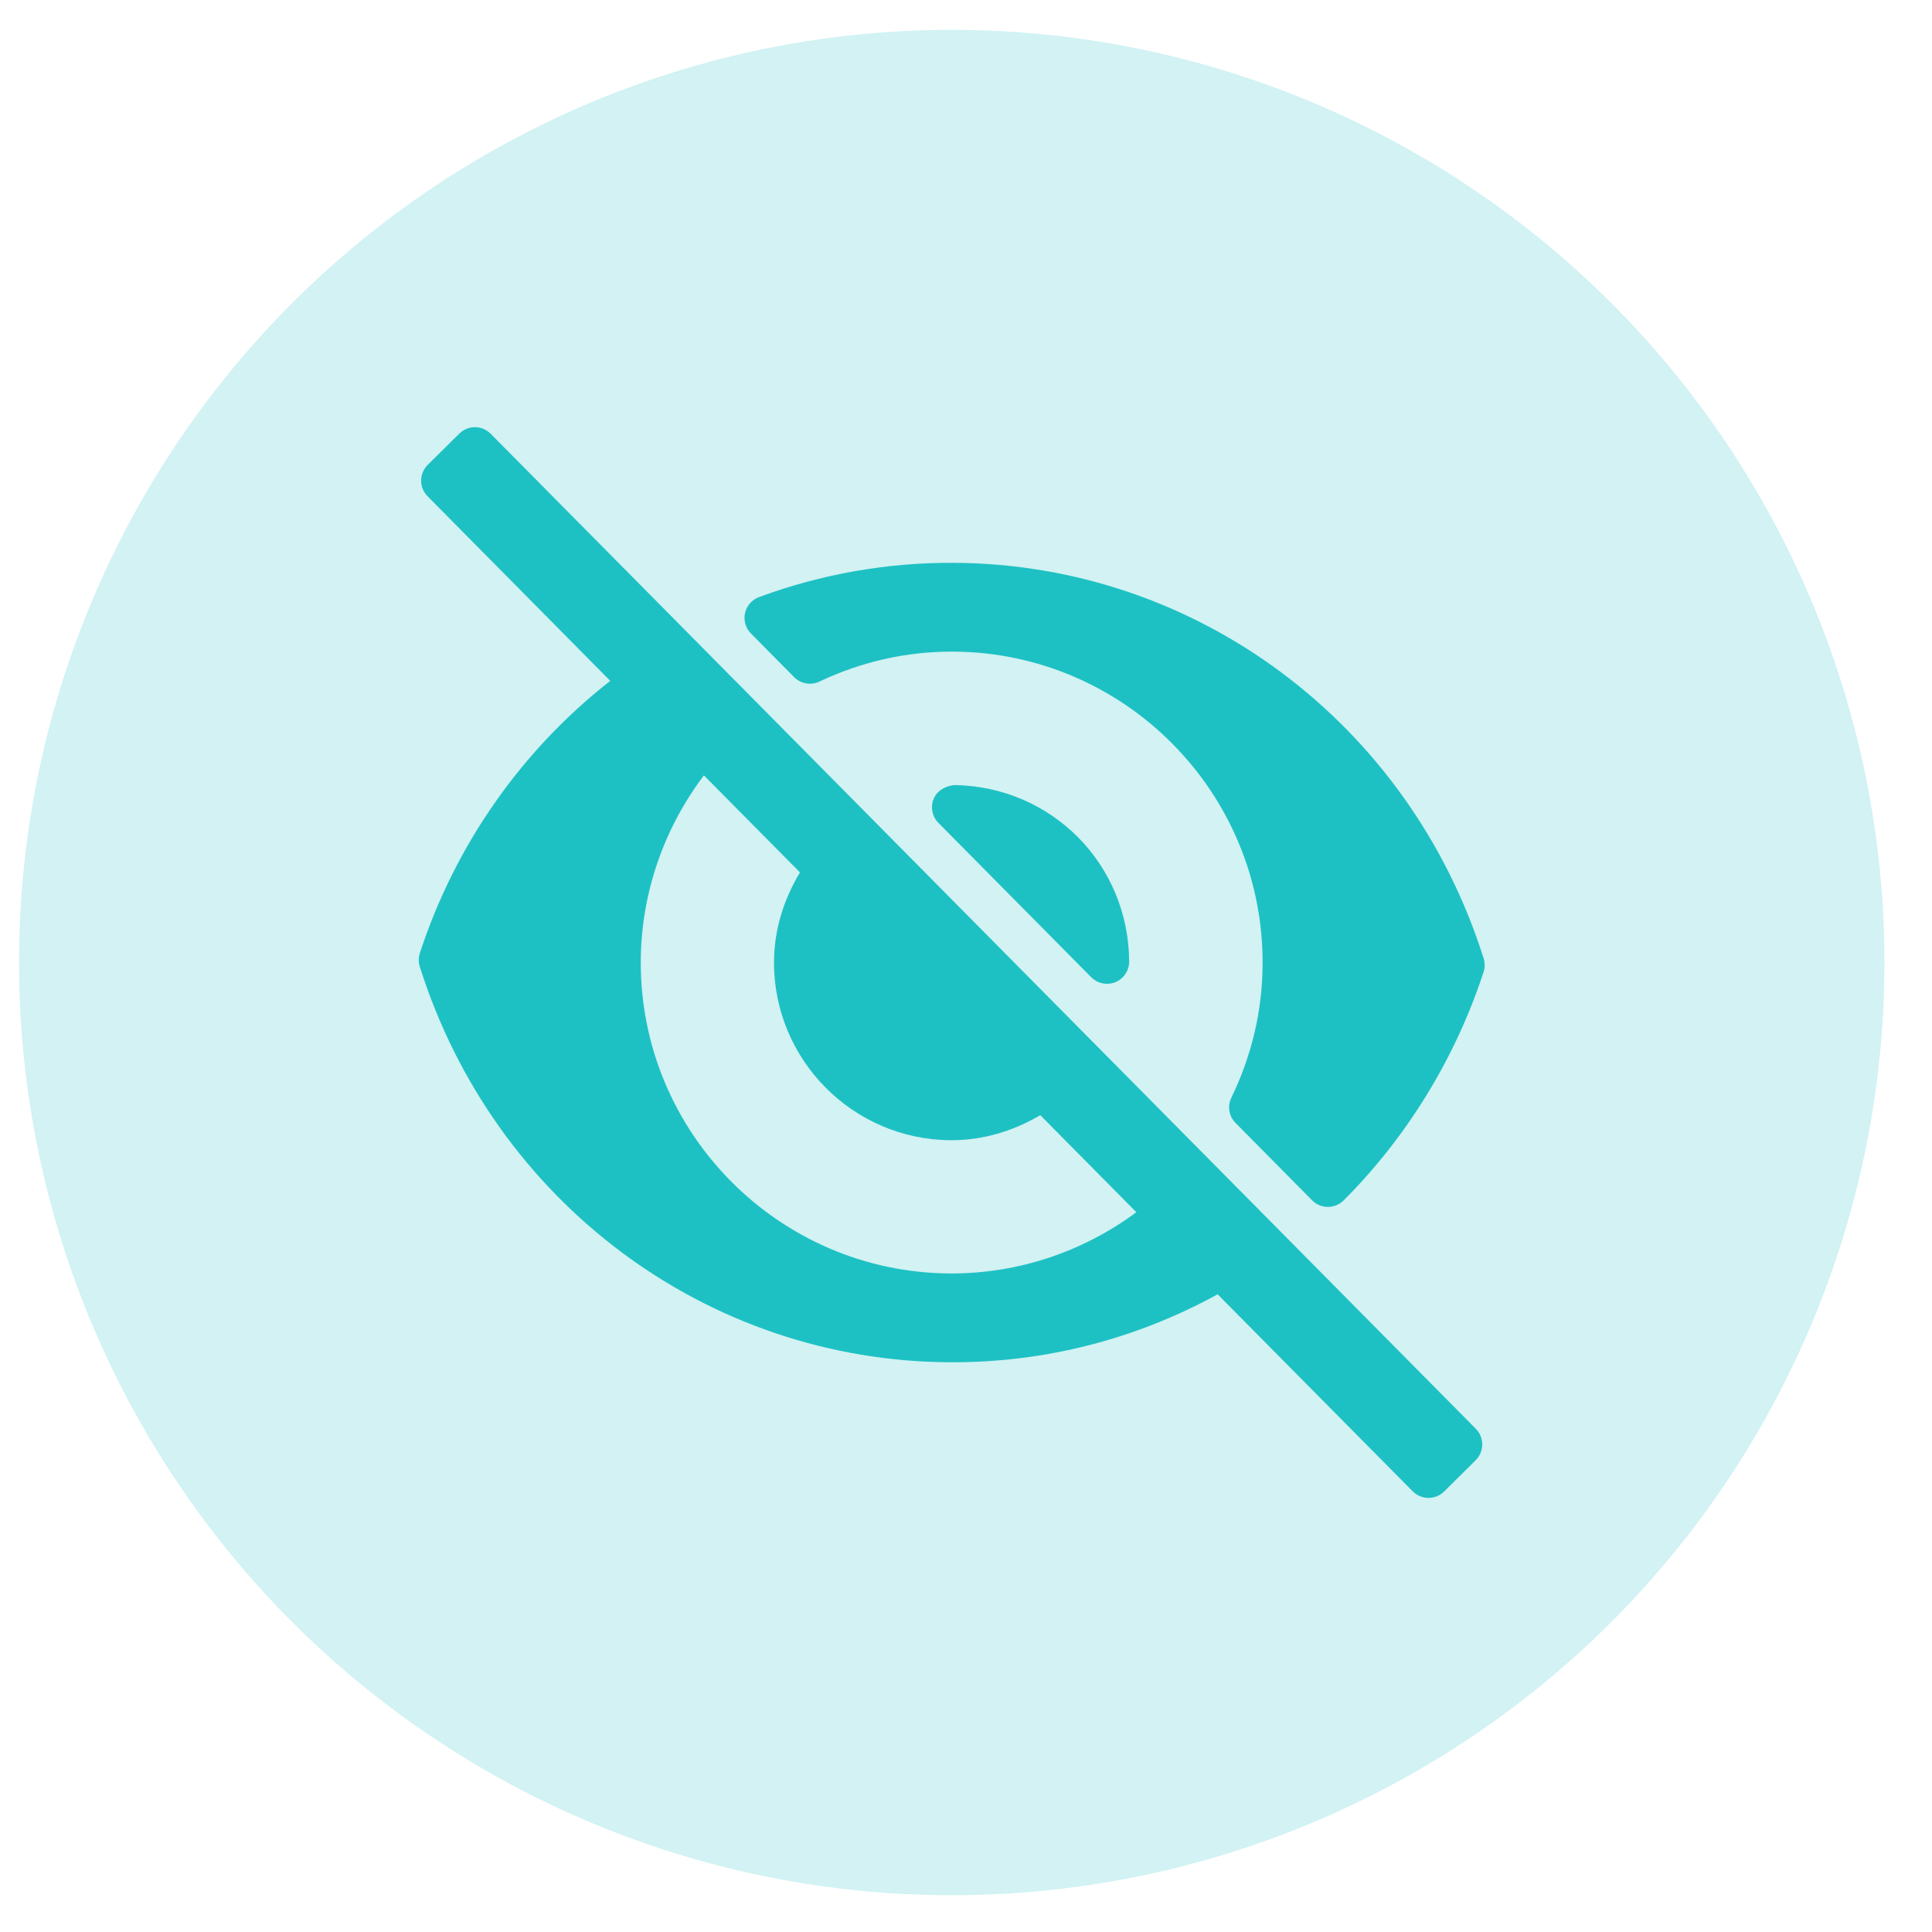 <svg width="29" height="29" viewBox="0 0 29 29" fill="none" xmlns="http://www.w3.org/2000/svg">
<circle opacity="0.2" cx="14.286" cy="14.448" r="14" transform="rotate(0.286 14.286 14.448)" fill="#1EC1C3"/>
<g clip-path="url(#clip0)">
<path d="M22.153 21.447L7.365 6.511C7.236 6.38 7.025 6.379 6.894 6.509L6.42 6.978C6.289 7.107 6.288 7.318 6.418 7.449L9.16 10.22C7.839 11.254 6.837 12.669 6.302 14.307C6.28 14.373 6.28 14.444 6.301 14.51C7.417 18.044 10.614 20.43 14.255 20.448C15.68 20.456 17.051 20.101 18.277 19.428L21.205 22.385C21.335 22.516 21.546 22.517 21.677 22.388L22.15 21.919C22.281 21.789 22.282 21.578 22.153 21.447ZM14.262 19.115C11.689 19.102 9.606 16.998 9.618 14.425C9.624 13.412 9.962 12.437 10.566 11.639L12.008 13.095C11.766 13.497 11.621 13.951 11.618 14.435C11.611 15.905 12.801 17.108 14.272 17.115C14.756 17.117 15.211 16.977 15.615 16.739L17.057 18.196C16.253 18.792 15.275 19.12 14.262 19.115Z" fill="#1EC1C3"/>
<path d="M14.016 11.987C13.963 12.111 13.991 12.256 14.086 12.352L16.379 14.668C16.443 14.732 16.528 14.767 16.614 14.767C16.658 14.767 16.702 14.759 16.744 14.742C16.869 14.69 16.95 14.567 16.949 14.431C16.94 12.971 15.789 11.808 14.328 11.784C14.195 11.798 14.069 11.862 14.016 11.987Z" fill="#1EC1C3"/>
<path d="M11.92 10.164C12.019 10.264 12.172 10.291 12.299 10.231C12.937 9.929 13.614 9.778 14.309 9.781C16.882 9.794 18.965 11.898 18.952 14.471C18.949 15.167 18.791 15.841 18.483 16.477C18.421 16.604 18.447 16.756 18.546 16.856L19.695 18.017C19.758 18.08 19.842 18.116 19.931 18.116C19.931 18.116 19.931 18.116 19.931 18.116C20.02 18.116 20.105 18.081 20.168 18.019C21.12 17.067 21.847 15.881 22.269 14.59C22.291 14.524 22.291 14.452 22.27 14.386C21.154 10.852 17.957 8.466 14.316 8.448C13.316 8.443 12.333 8.616 11.394 8.962C11.287 9.001 11.208 9.092 11.183 9.203C11.159 9.313 11.192 9.429 11.272 9.509L11.92 10.164Z" fill="#1EC1C3"/>
</g>
<defs>
<clipPath id="clip0">
<rect width="16" height="16" fill="white" transform="translate(6.326 6.408) rotate(0.286)"/>
</clipPath>
</defs>
</svg>
